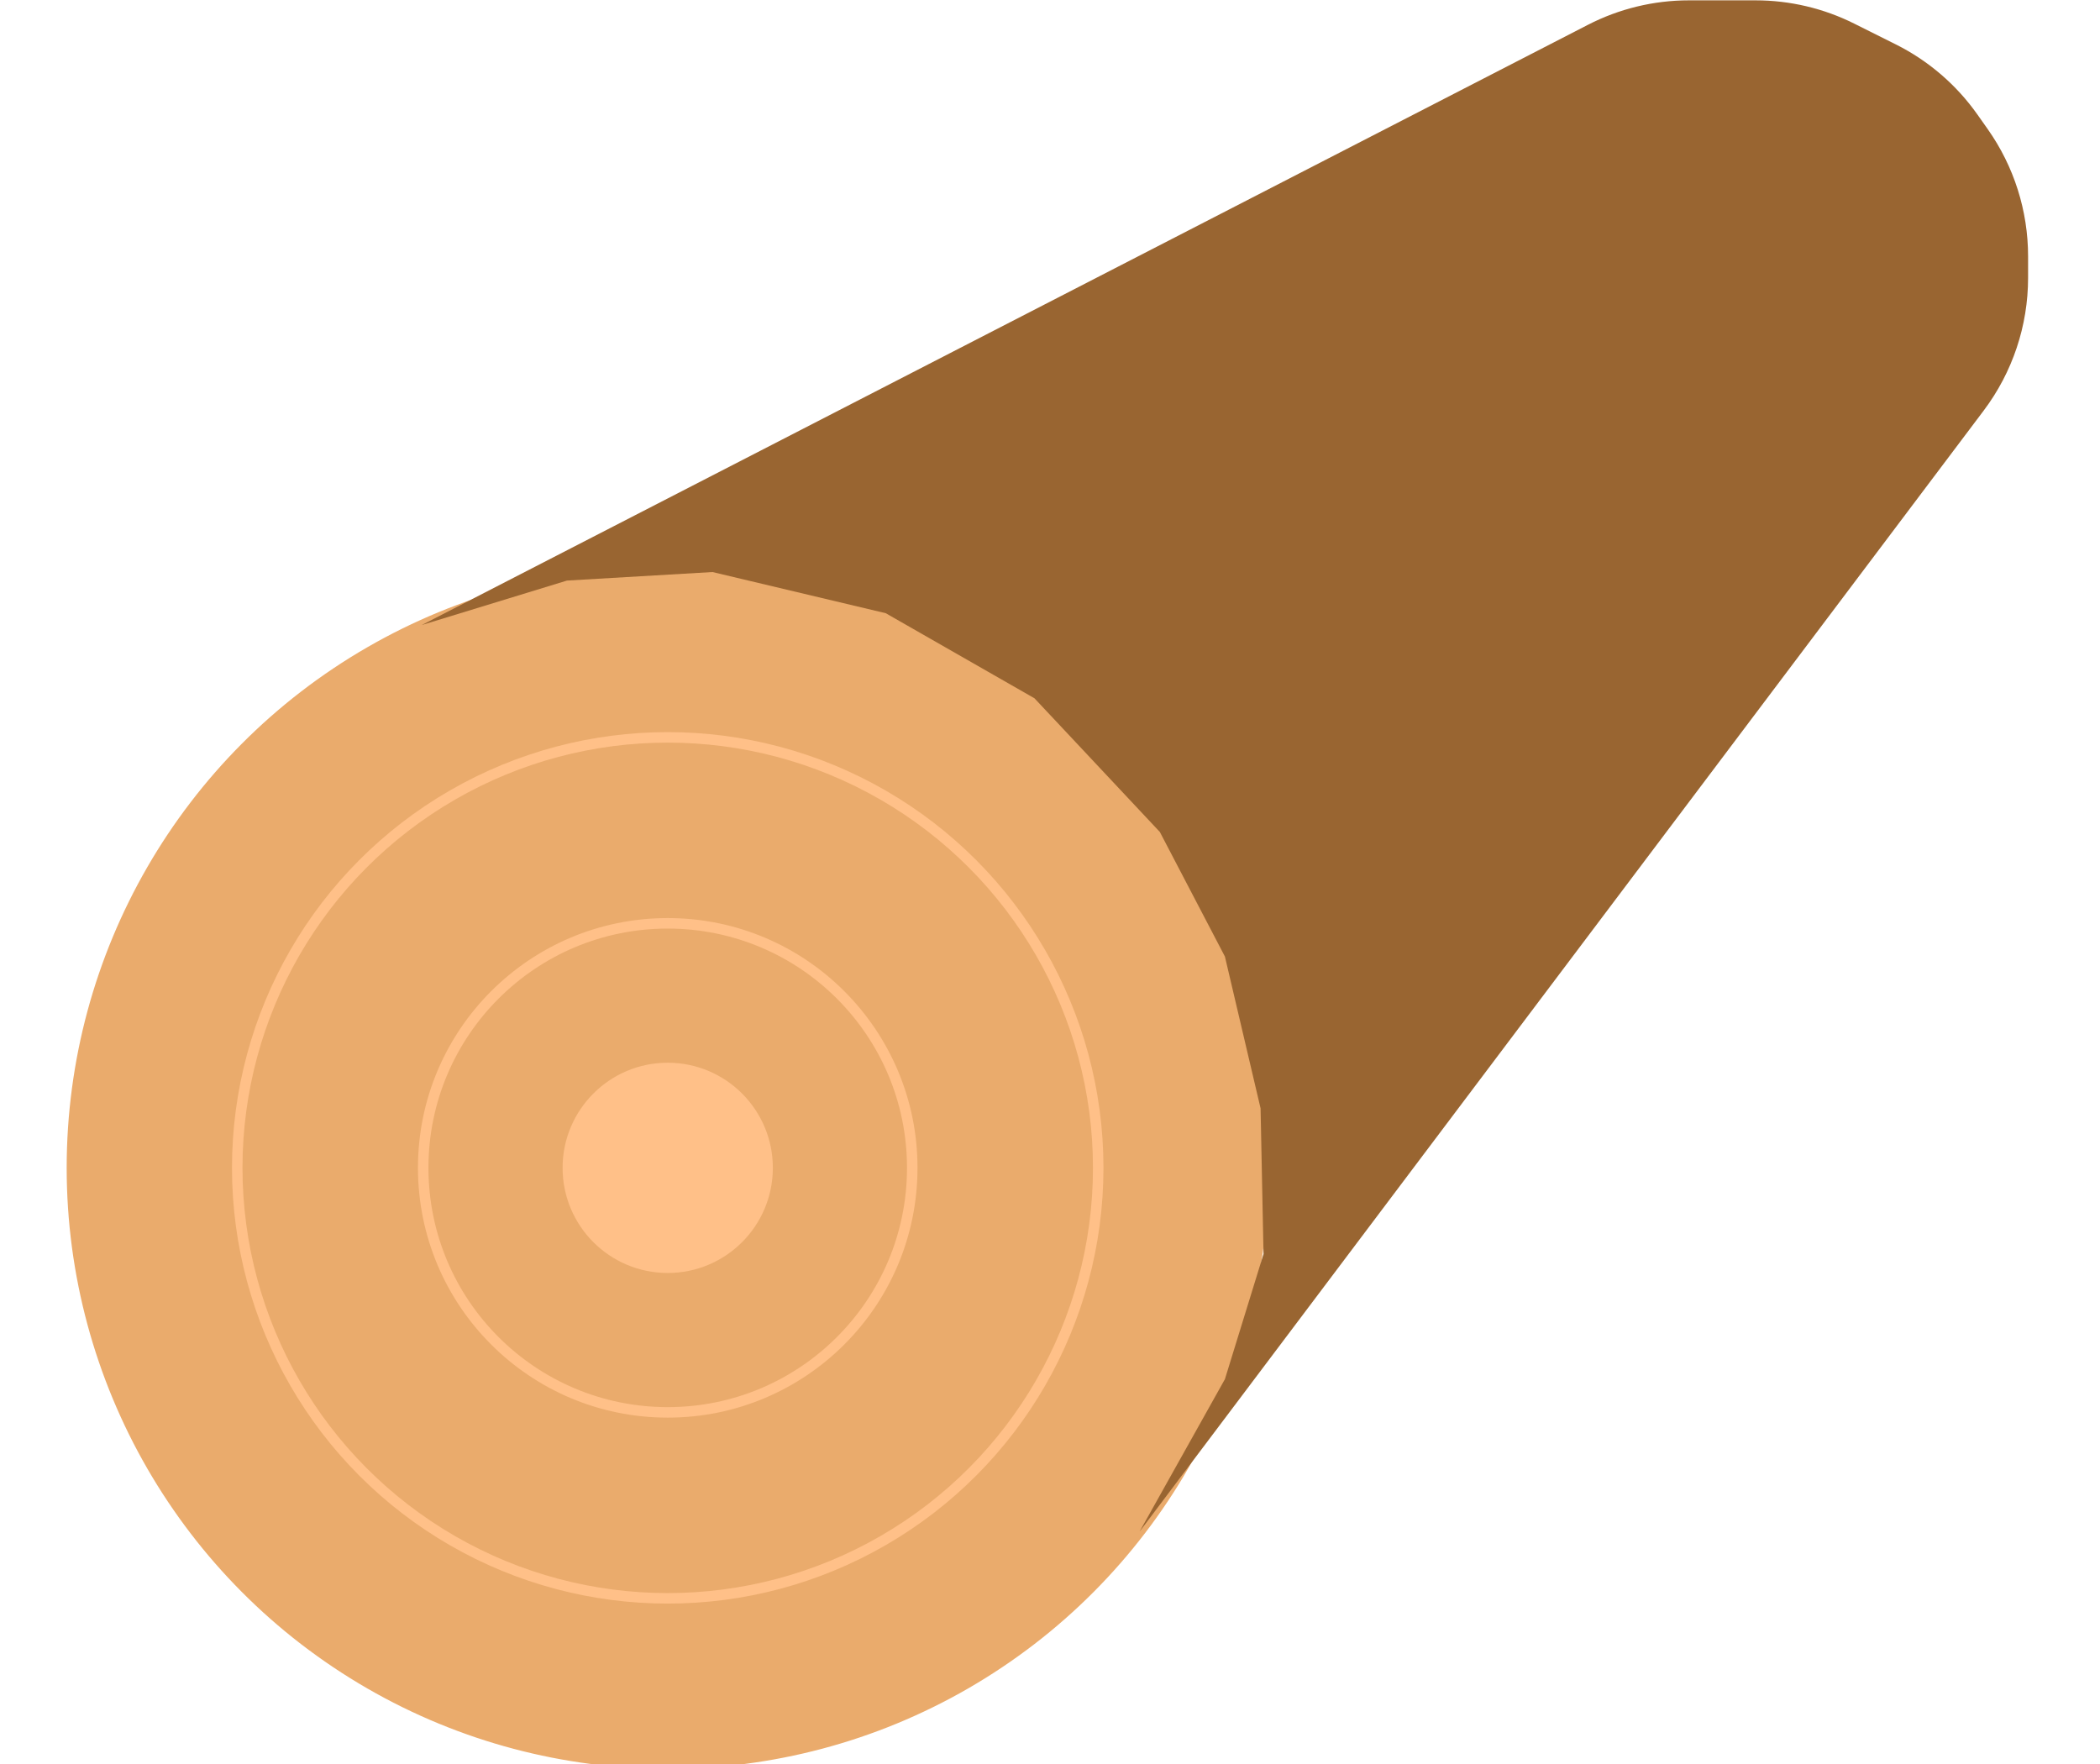 <?xml version="1.0" encoding="utf-8"?>
<!-- Generator: Adobe Illustrator 21.1.0, SVG Export Plug-In . SVG Version: 6.00 Build 0)  -->
<svg version="1.1" id="game" xmlns="http://www.w3.org/2000/svg" xmlns:xlink="http://www.w3.org/1999/xlink" x="0px" y="0px"
	 viewBox="0 0 200 168" enable-background="new 0 0 200 168" xml:space="preserve">
<g id="outwood">
	<circle fill="#EAAB6C" stroke="#EAAB6C" stroke-miterlimit="10" cx="63.593" cy="111.224" r="56.743"/>
	<circle fill="none" stroke="#FFC088" stroke-miterlimit="10" cx="63.593" cy="111.224" r="40.999"/>
	<circle fill="none" stroke="#FFC088" stroke-miterlimit="10" cx="63.593" cy="111.224" r="23.288"/>
	<circle fill="#FFC088" stroke="#FFC088" stroke-miterlimit="10" cx="63.593" cy="111.224" r="9.512"/>
	<path fill="#996531" d="M40.167,59.527L151.234,2.362c2.974-1.531,6.27-2.329,9.615-2.329h6.351c3.262,0,6.479,0.759,9.396,2.218
		l3.961,1.98c3.101,1.55,5.769,3.844,7.768,6.676l0.981,1.39c2.502,3.545,3.845,7.777,3.845,12.116v2.05
		c0,4.56-1.483,8.995-4.226,12.638l-80.391,106.763l8.125-14.516l3.677-11.924l-0.281-13.867l-3.396-14.457l-6.199-11.868
		L98.522,66.504L84.355,58.4L67.856,54.48l-13.859,0.812L40.167,59.527z"/>
</g>
</svg>
